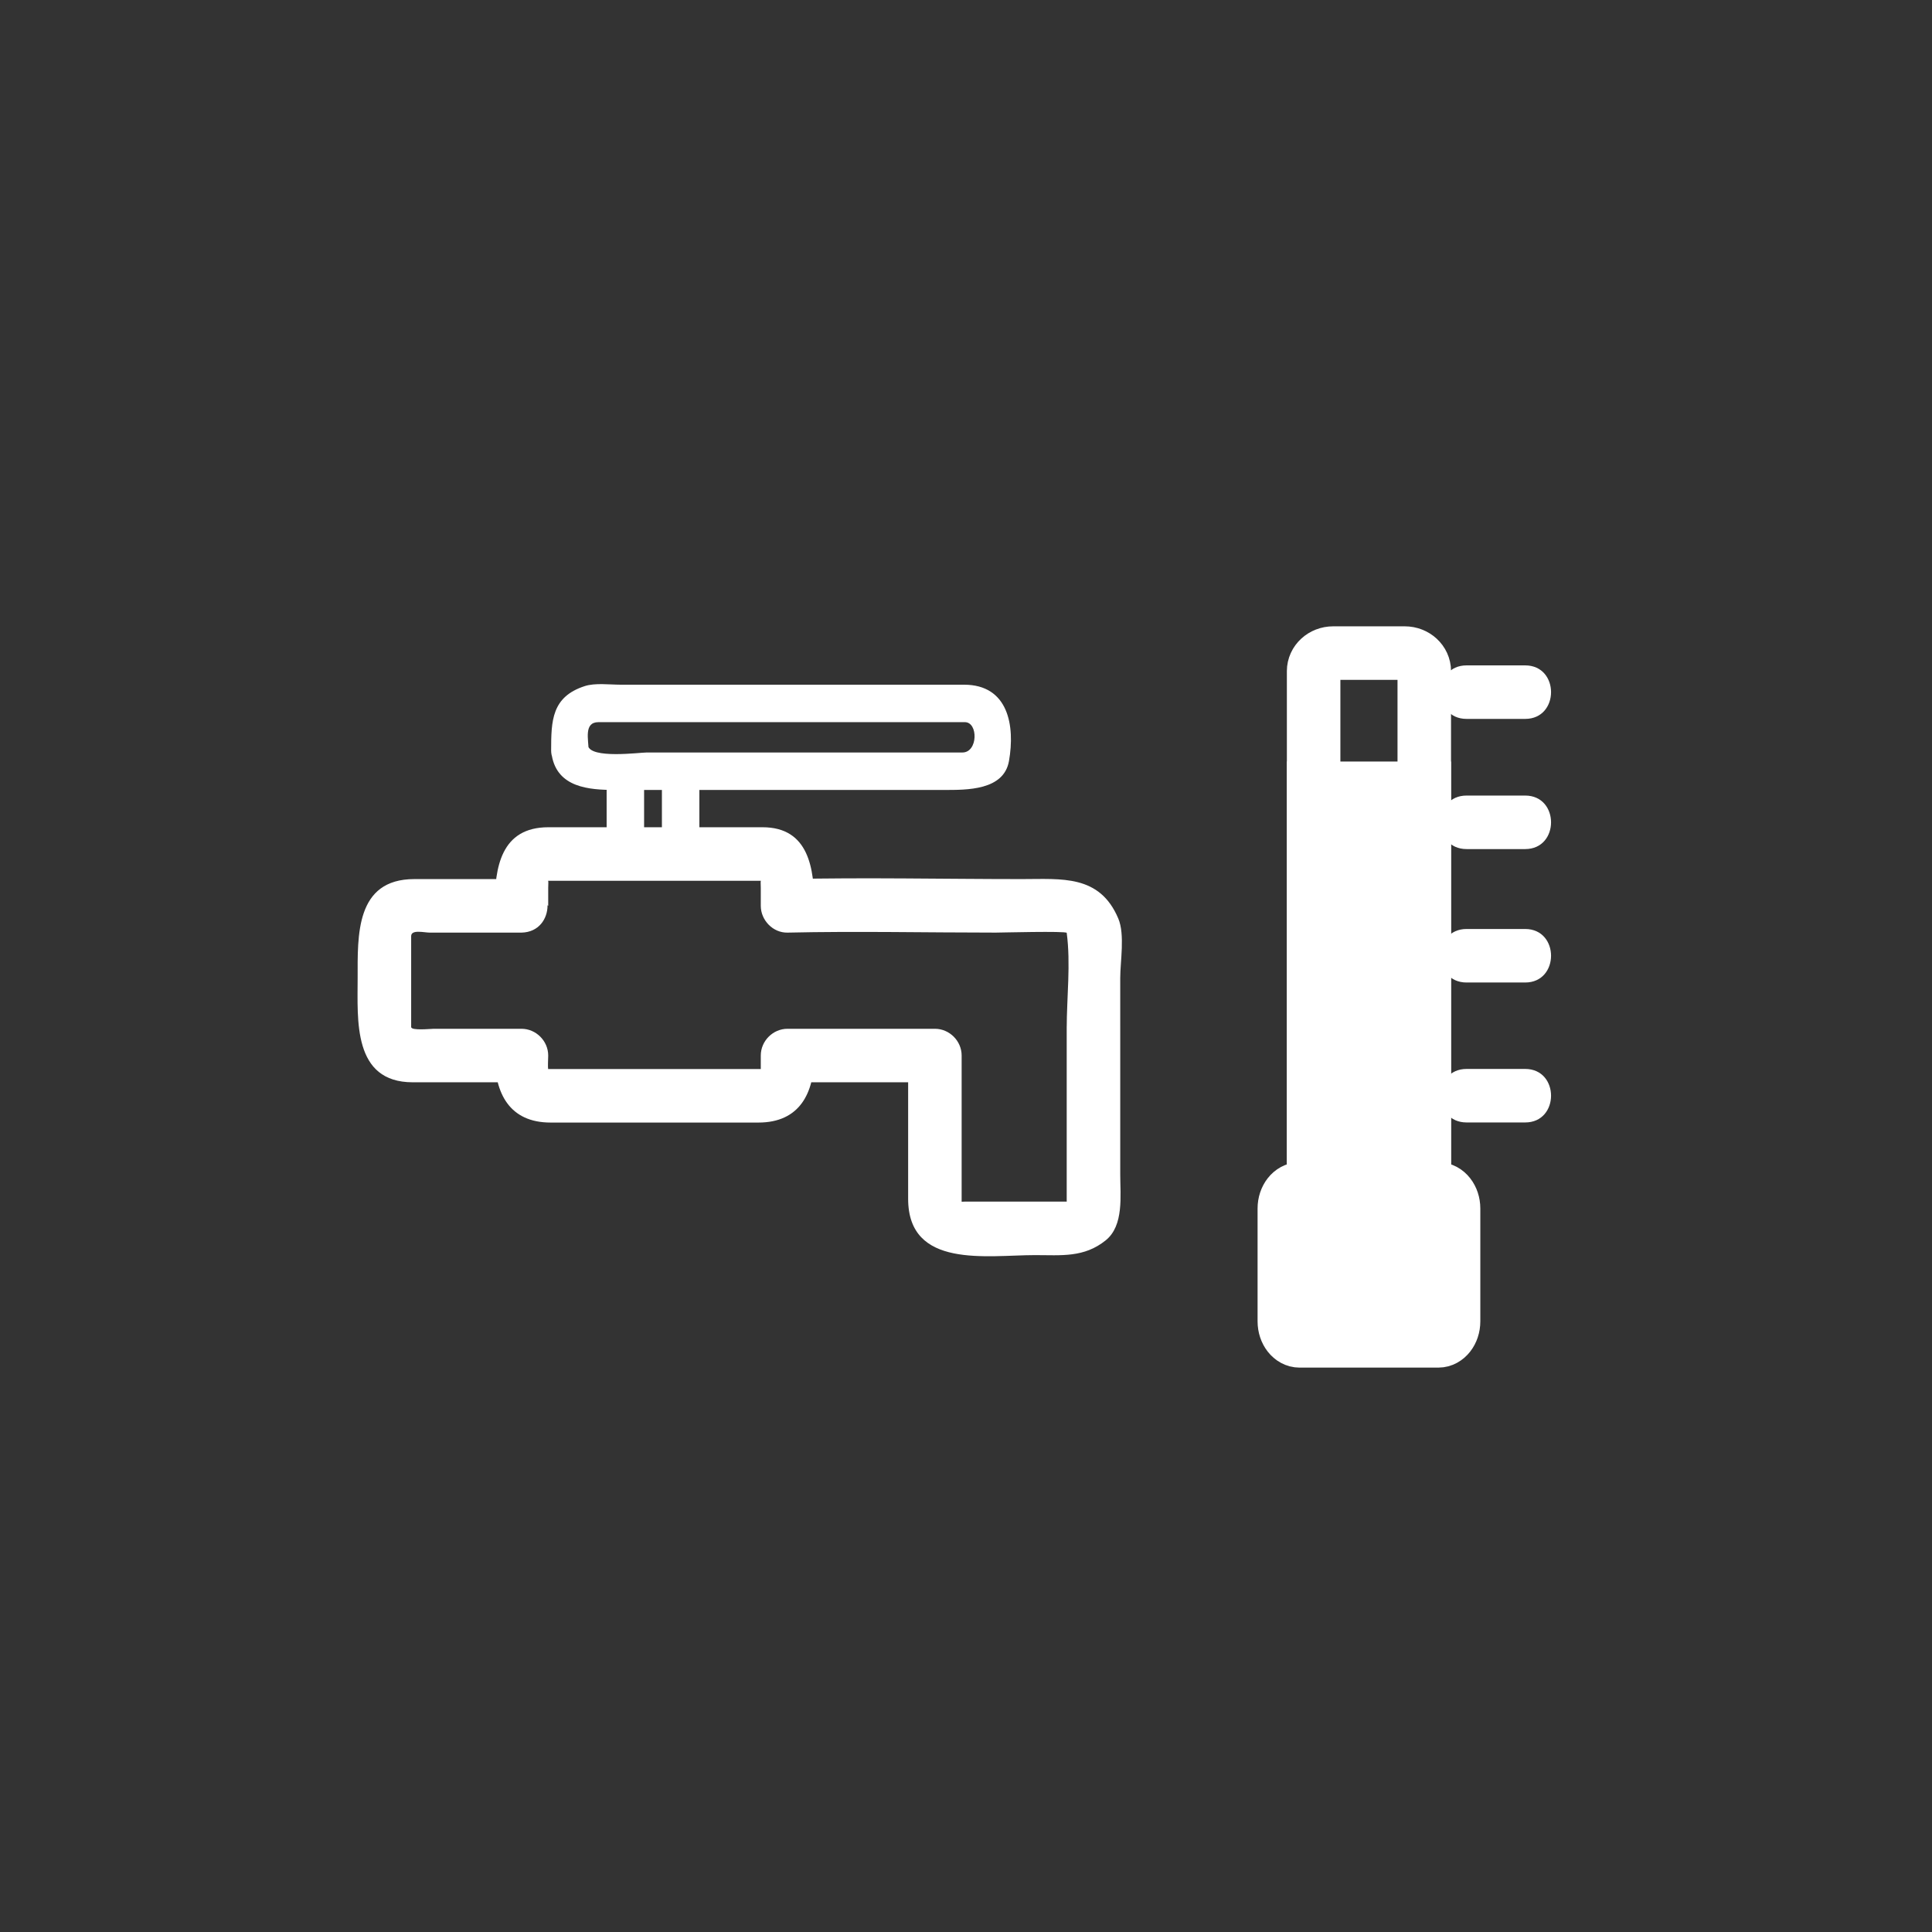 <?xml version="1.0" encoding="iso-8859-1"?>
<!-- Generator: Adobe Illustrator 16.0.0, SVG Export Plug-In . SVG Version: 6.00 Build 0)  -->
<!DOCTYPE svg PUBLIC "-//W3C//DTD SVG 1.1 Tiny//EN" "http://www.w3.org/Graphics/SVG/1.1/DTD/svg11-tiny.dtd">
<svg version="1.1" baseProfile="tiny" id="sani_x5F_water_x5F_hot"
	 xmlns="http://www.w3.org/2000/svg" xmlns:xlink="http://www.w3.org/1999/xlink" x="0px" y="0px" width="361px" height="361px"
	 viewBox="0 0 361 361" xml:space="preserve">
<rect x="0" y="0" width="361" height="361" fill="#333333" stroke="none"/>
<g>
	<g>
		<path fill="#FFFFFF" d="M103.106,141.157c1.048,5.987,6.926,6.448,11.827,6.448c6.118,0,12.235,0,18.353,0
			c14.375,0,28.749,0,43.123,0c4.26,0,11.159,0.092,12.123-5.417c1.146-6.548-0.081-14.251-8.413-14.251
			c-11.734,0-23.467,0-35.201,0c-9.668,0-19.337,0-29.005,0c-1.991,0-4.719-0.364-6.654,0.264c-6.168,2-6.277,6.456-6.277,12.026
			c0,4.514,7,4.514,7,0c0-1.988-0.946-5.29,1.847-5.29c1.538,0,3.076,0,4.613,0c6.558,0,13.115,0,19.673,0
			c13.879,0,27.759,0,41.638,0c0.845,0,1.69,0,2.535,0c2.52,0,2.463,5.669-0.461,5.669c-4.467,0-8.935,0-13.401,0
			c-15.2,0-30.399,0-45.599,0c-1.335,0-10.523,1.239-10.969-1.31C109.079,134.855,102.334,136.744,103.106,141.157z"/>
	</g>
	<g>
		<path fill="#FFFFFF" d="M123.68,144.432c0,4.467,0,8.935,0,13.402c0,4.514,7,4.514,7,0c0-4.467,0-8.935,0-13.402
			C130.68,139.917,123.68,139.917,123.68,144.432L123.68,144.432z"/>
	</g>
	<g>
		<path fill="#FFFFFF" d="M113.352,144.954c0,4.487,0,8.974,0,13.461c0,4.514,7,4.514,7,0c0-4.487,0-8.974,0-13.461
			C120.352,140.439,113.352,140.439,113.352,144.954L113.352,144.954z"/>
	</g>
	<g>
		<path fill="#FFFFFF" d="M199.317,191.863c0,7.491,0,14.982,0,22.473c0,3.38,0,6.761,0,10.141c0,1.092,1.225,0.045-0.162,0.045
			c-1.925,0-3.851,0-5.775,0c-4.352,0-8.703,0-13.054,0c-1.866,0-0.64,0.584-0.64,0.153c0-1.442,0-2.883,0-4.325
			c0-7.707,0-15.413,0-23.12c0-2.726-2.274-5-5-5c-9.177,0-18.355,0-27.532,0c-2.726,0-5,2.274-5,5c0,0.815,0,1.63,0,2.445
			c0,0.789,2.14,0.08,0.902,0.08c-1.356,0-2.712,0-4.069,0c-5.564,0-11.129,0-16.693,0c-5.343,0-10.687,0-16.03,0
			c-1.49,0-2.981,0-4.471,0c-1.596,0,0.608-0.062,0.641,0.204c-0.107-0.882,0-1.838,0-2.729c0-2.726-2.274-5-5-5
			c-5.456,0-10.911,0-16.366,0c-0.605,0-4.242,0.391-4.242-0.33c0-2.719,0-5.439,0-8.159c0-2.939,0-5.878,0-8.818
			c0-1.301,2.424-0.663,3.457-0.663c5.73,0,11.46,0,17.191,0c0-3.333,0-6.667,0-10c-0.013,0-0.026,0-0.04,0.001
			c1.667,1.667,3.333,3.333,5,5c0-1.115,0-2.229,0-3.344c0-1.785,0.31-1.344-1.256-1.344c1.266,0,2.532,0,3.798,0
			c5.773,0,11.546,0,17.319,0c5.773,0,11.546,0,17.319,0c1.266,0,2.532,0,3.798,0c-1.567,0-1.257-0.442-1.257,1.344
			c0,1.115,0,2.229,0,3.344c0,2.679,2.274,5.061,5,5c12.955-0.291,25.948-0.001,38.906-0.001c0.804,0,13.207-0.324,13.257,0.05
			c0.771,5.743,0,12.066,0,17.869c0,6.449,10,6.449,10,0c0-3.144,0-6.287,0-9.431c0-3.083,0.898-8.13-0.359-11.11
			c-3.483-8.256-10.587-7.378-18.013-7.378c-14.585,0-29.21-0.327-43.792,0.001c1.667,1.667,3.333,3.333,5,5
			c0-6.888-0.972-14.688-9.67-14.688c-6.73,0-13.459,0-20.189,0c-6.608,0-13.217,0-19.826,0c-8.85,0-10.035,7.483-10.035,14.688
			c0,2.675,2.274,5.067,5,5c0.013,0,0.026,0,0.04-0.001c6.436-0.159,6.458-10,0-10c-6.686,0-13.371,0-20.057,0
			c-11.02,0-10.591,10.576-10.591,18.488c0,7.818-0.948,19.481,10.295,19.481c6.771,0,13.542,0,20.313,0
			c-1.667-1.667-3.333-3.333-5-5c0,7.098,2.79,12.524,10.447,12.524c6.471,0,12.942,0,19.414,0c6.472,0,12.943,0,19.414,0
			c7.657,0,10.446-5.427,10.446-12.524c-1.667,1.667-3.333,3.333-5,5c9.177,0,18.355,0,27.532,0c-1.667-1.667-3.333-3.333-5-5
			c0,8.92,0,17.84,0,26.76c0,13.147,14.754,10.532,23.694,10.532c4.91,0,9.157,0.517,13.227-2.766
			c3.423-2.76,2.711-8.358,2.711-12.245c0-9.216,0-18.433,0-27.649C209.317,185.414,199.317,185.414,199.317,191.863
			L199.317,191.863z"/>
	</g>
</g>
<path fill="none" stroke="#FFFFFF" stroke-width="10" stroke-miterlimit="10" d="M266.13,218.797c0,1.86-1.634,3.369-3.648,3.369
	h-13.378c-2.015,0-3.649-1.508-3.649-3.369V125.4c0-1.861,1.634-3.369,3.649-3.369h13.378c2.015,0,3.648,1.508,3.648,3.369V218.797z
	"/>
<path fill="#FFFFFF" stroke="#FFFFFF" stroke-width="10" stroke-miterlimit="10" d="M271.603,246.896c0,2.015-1.28,3.649-2.86,3.649
	h-25.901c-1.58,0-2.86-1.634-2.86-3.649v-21.081c0-2.015,1.281-3.649,2.86-3.649h25.901c1.58,0,2.86,1.634,2.86,3.649V246.896z"/>
<g>
	<path fill="#FFFFFF" d="M274.036,134.329c3.648,0,7.297,0,10.946,0c6.449,0,6.449-10,0-10c-3.648,0-7.297,0-10.946,0
		C267.587,124.329,267.587,134.329,274.036,134.329L274.036,134.329z"/>
</g>
<g>
	<path fill="#FFFFFF" d="M274.036,158.653c3.648,0,7.297,0,10.946,0c6.449,0,6.449-10,0-10c-3.648,0-7.297,0-10.946,0
		C267.587,148.653,267.587,158.653,274.036,158.653L274.036,158.653z"/>
</g>
<g>
	<path fill="#FFFFFF" d="M274.036,183.585c3.648,0,7.297,0,10.946,0c6.449,0,6.449-10,0-10c-3.648,0-7.297,0-10.946,0
		C267.587,173.585,267.587,183.585,274.036,183.585L274.036,183.585z"/>
</g>
<g>
	<path fill="#FFFFFF" d="M274.036,209.734c3.648,0,7.297,0,10.946,0c6.449,0,6.449-10,0-10c-3.648,0-7.297,0-10.946,0
		C267.587,199.734,267.587,209.734,274.036,209.734L274.036,209.734z"/>
</g>
<rect x="245.454" y="147.295" fill="#FFFFFF" stroke="#FFFFFF" stroke-width="10" stroke-miterlimit="10" width="20.676" height="84.398"/>
</svg>
